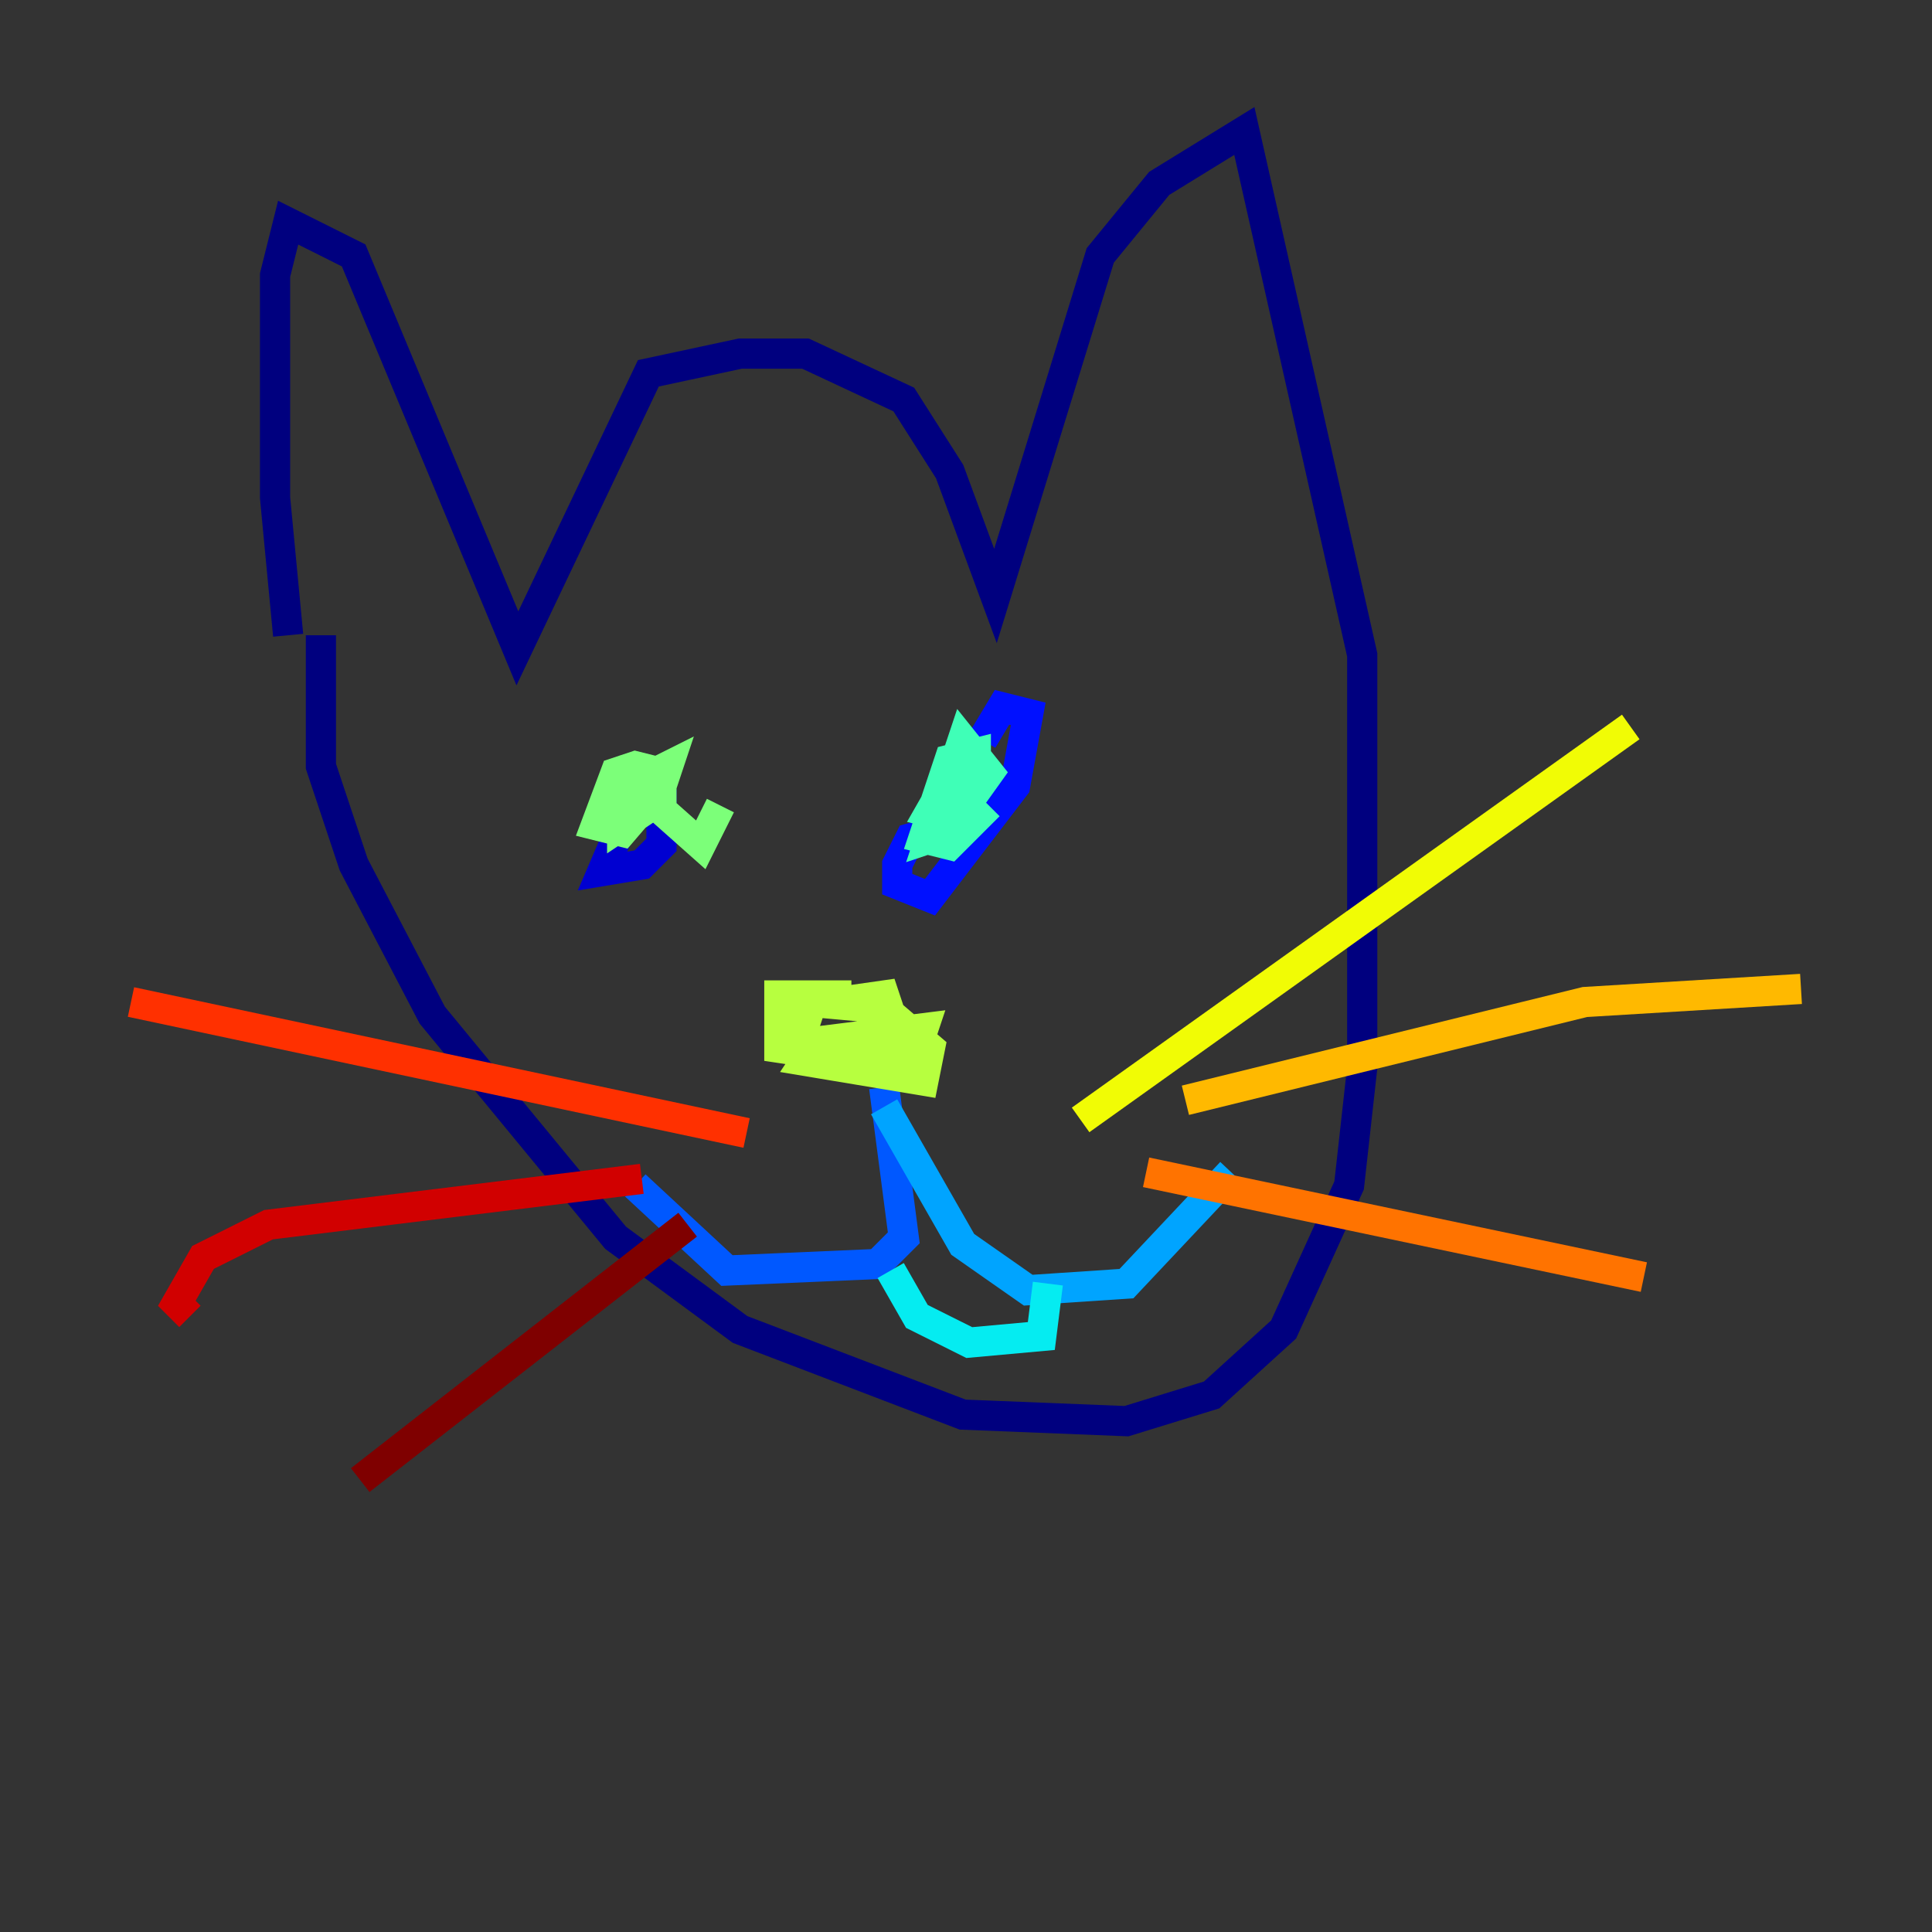 <?xml version="1.0" encoding="utf-8" ?>
<svg baseProfile="tiny" height="128" version="1.2" viewBox="0,0,128,128" width="128" xmlns="http://www.w3.org/2000/svg" xmlns:ev="http://www.w3.org/2001/xml-events" xmlns:xlink="http://www.w3.org/1999/xlink"><rect x="0" y="0" width="128" height="128" fill="#333333" stroke="none"/><defs /><polyline fill="none" points="19.091,42.088 18.224,32.976 18.224,18.224 19.091,14.752 23.43,16.922 34.278,42.956 42.956,24.732 49.031,23.43 53.37,23.43 59.878,26.468 62.915,31.241 65.953,39.485 72.895,16.922 76.8,12.149 82.441,8.678 90.251,43.39 90.251,70.725 89.383,78.536 85.044,88.081 80.271,92.42 74.63,94.156 63.783,93.722 49.031,88.081 40.786,82.007 28.637,67.254 23.43,57.275 21.261,50.766 21.261,42.088" stroke="#00007f" stroke-width="2" /><polyline fill="none" points="41.22,54.671 39.919,57.709 42.522,57.275 43.824,55.973 43.824,52.936 42.088,52.068 41.22,52.936" stroke="#0000d1" stroke-width="2" /><polyline fill="none" points="63.349,54.671 60.312,55.539 59.444,57.275 59.444,58.576 61.614,59.444 67.254,52.068 68.122,47.295 66.386,46.861 65.085,49.031" stroke="#0010ff" stroke-width="2" /><polyline fill="none" points="58.576,72.027 59.878,82.007 58.142,83.742 48.163,84.176 42.088,78.536" stroke="#0058ff" stroke-width="2" /><polyline fill="none" points="58.576,73.329 63.783,82.441 68.122,85.478 74.63,85.044 81.573,77.668" stroke="#00a4ff" stroke-width="2" /><polyline fill="none" points="59.01,84.176 60.746,87.214 64.217,88.949 68.99,88.515 69.424,85.044" stroke="#05ecf1" stroke-width="2" /><polyline fill="none" points="63.349,50.766 61.614,53.803 63.349,54.237 65.519,51.2 63.783,49.031 61.614,55.539 62.915,55.105 64.651,51.634 64.651,49.898 62.915,50.332 61.18,55.539 62.915,55.973 65.519,53.37" stroke="#3fffb7" stroke-width="2" /><polyline fill="none" points="47.729,53.37 46.427,55.973 42.522,52.502 41.22,52.936 41.22,54.671 43.824,52.936 43.824,51.2 42.088,50.766 40.786,51.2 39.485,54.671 41.22,55.105 43.824,52.068 44.258,50.766 42.522,51.634 41.22,54.671" stroke="#7cff79" stroke-width="2" /><polyline fill="none" points="56.407,65.953 51.634,65.953 51.634,69.424 60.312,70.725 61.18,68.122 54.237,68.99 53.37,70.291 61.18,71.593 61.614,69.424 58.576,66.82 53.803,66.386 52.936,68.99 58.576,70.291 59.444,68.556 58.576,65.953 55.539,66.386 55.539,67.254" stroke="#b7ff3f" stroke-width="2" /><polyline fill="none" points="71.593,74.197 108.041,48.163" stroke="#f1fc05" stroke-width="2" /><polyline fill="none" points="78.536,72.895 105.003,66.386 119.322,65.519" stroke="#ffb900" stroke-width="2" /><polyline fill="none" points="75.932,77.668 108.909,84.61" stroke="#ff7300" stroke-width="2" /><polyline fill="none" points="49.464,75.064 8.678,66.386" stroke="#ff3000" stroke-width="2" /><polyline fill="none" points="42.522,78.102 17.79,81.139 13.451,83.308 11.715,86.346 12.583,87.214" stroke="#d10000" stroke-width="2" /><polyline fill="none" points="45.559,81.139 23.864,98.061" stroke="#7f0000" stroke-width="2" /></svg>